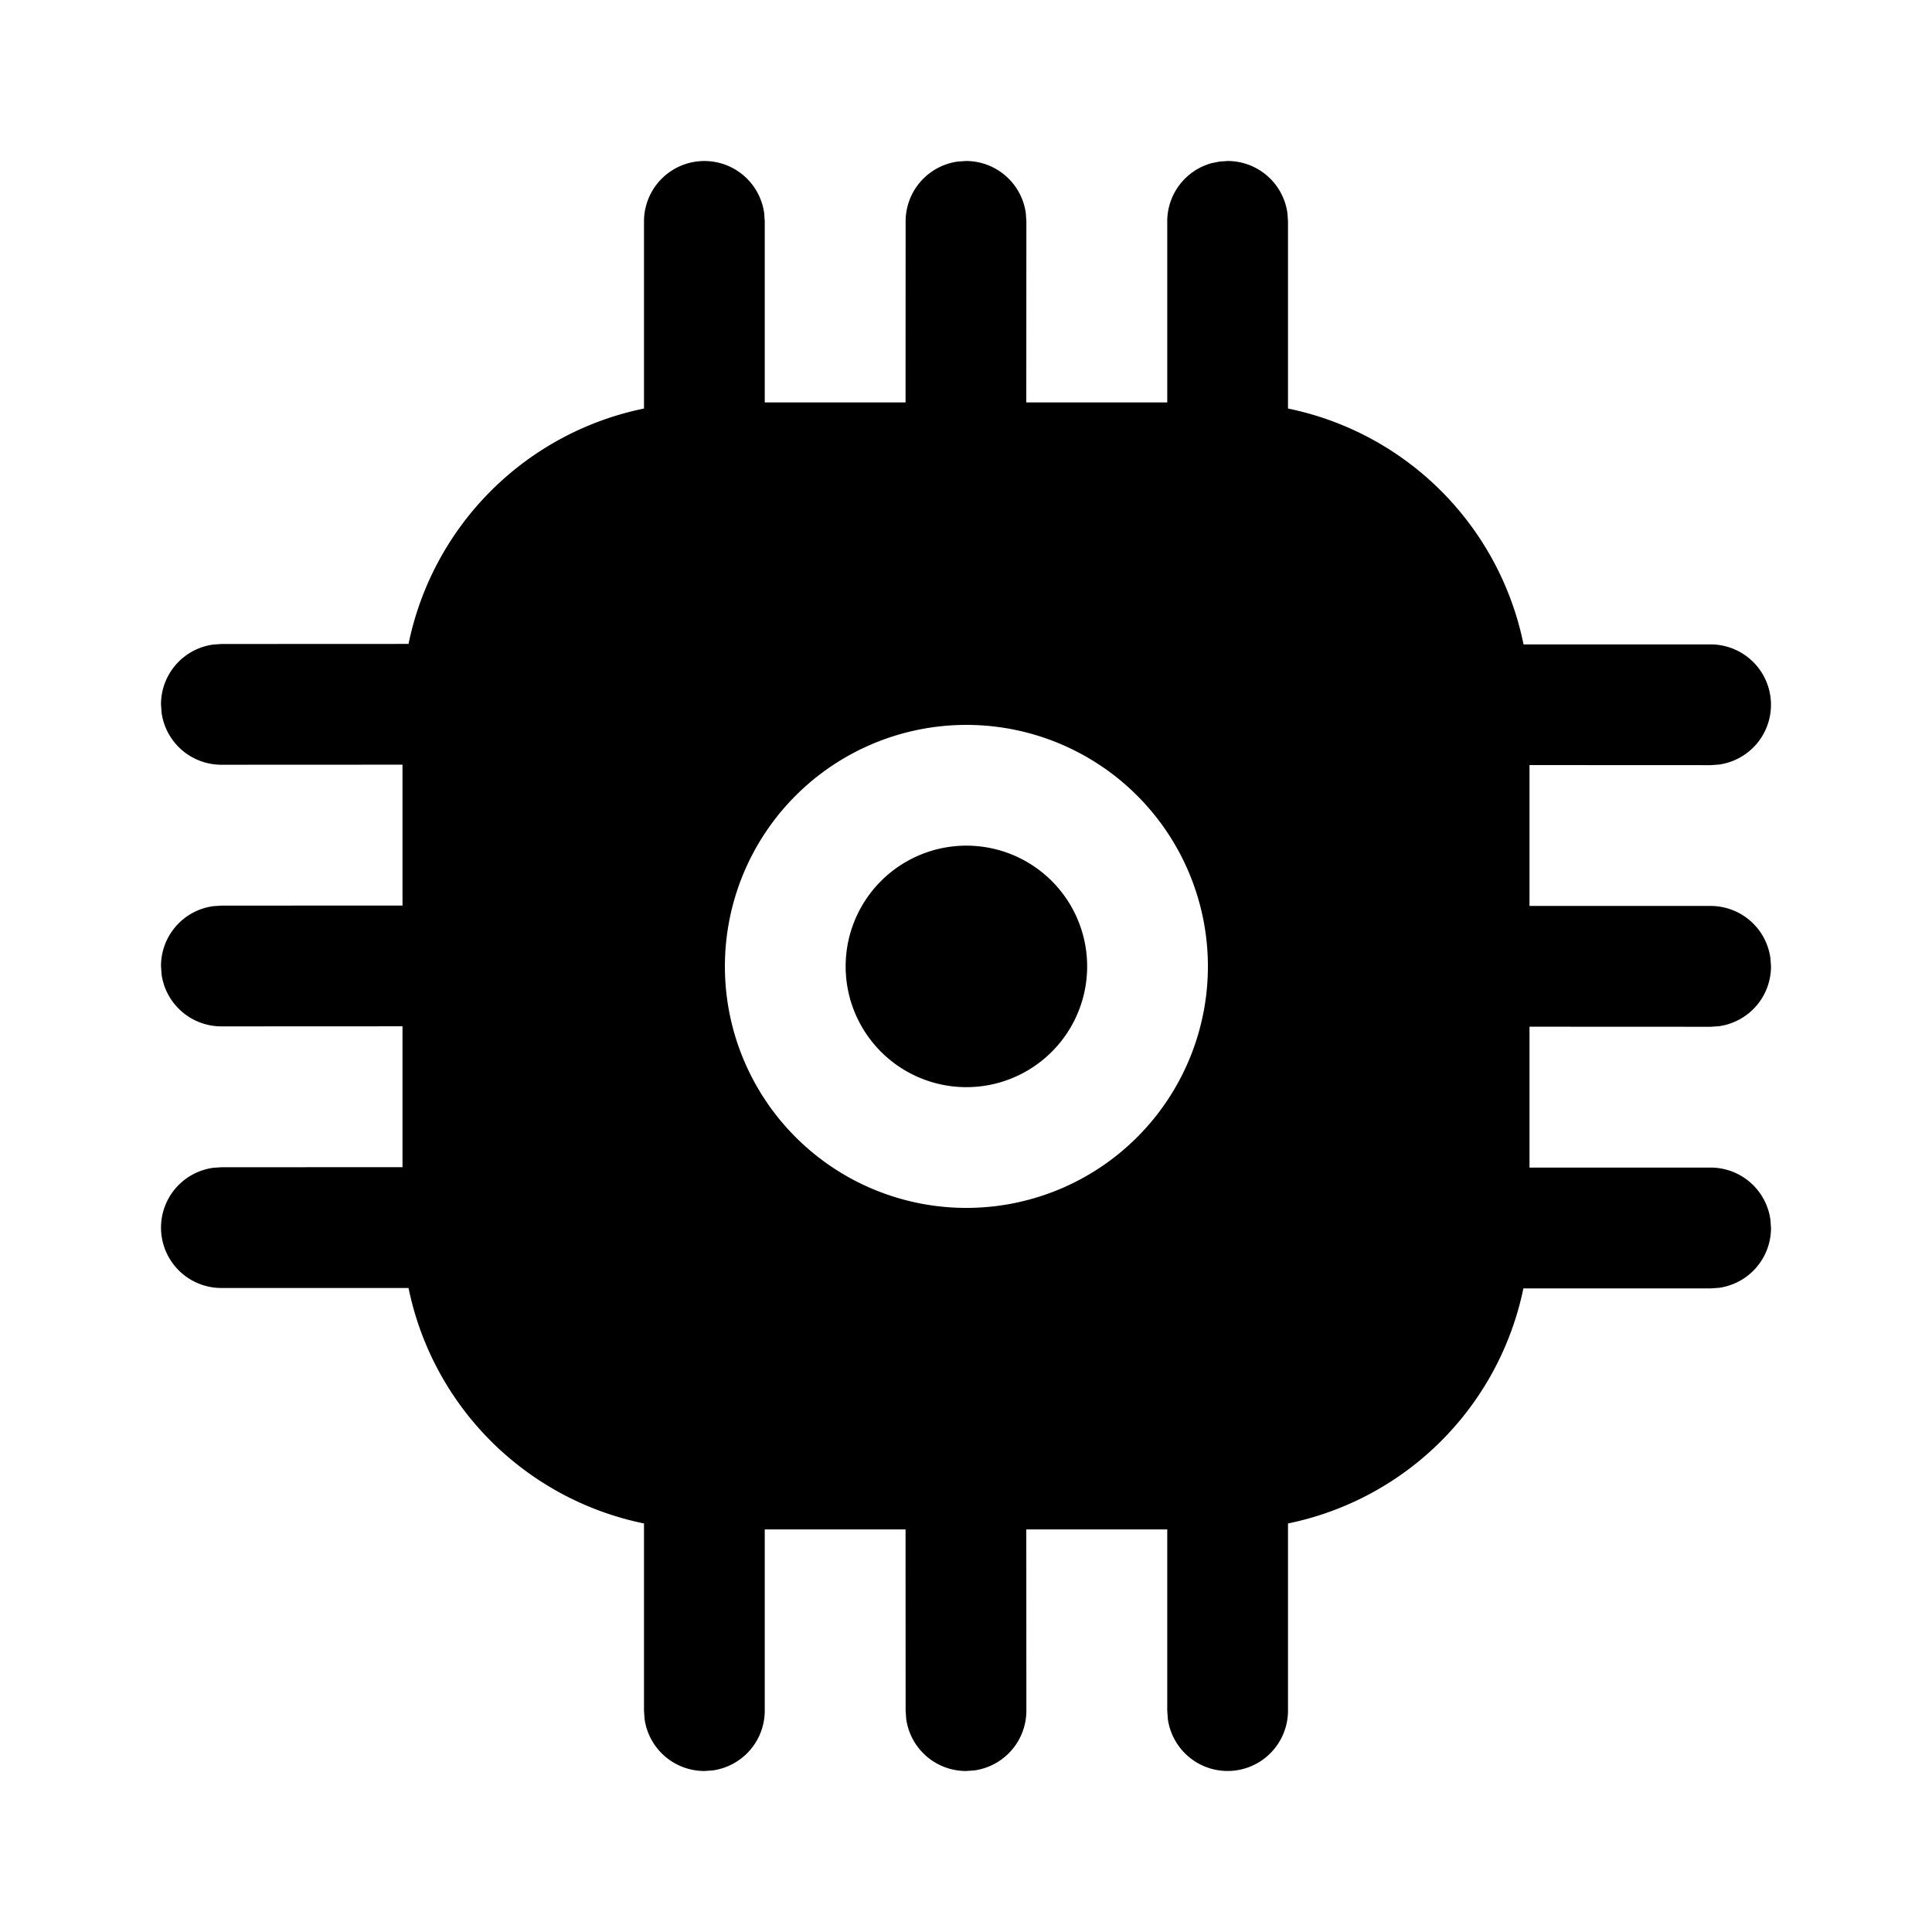 <svg xmlns="http://www.w3.org/2000/svg" xmlns:xlink="http://www.w3.org/1999/xlink" aria-hidden="true" role="img" class="iconify iconify--fluent" width="1em" height="1em" preserveAspectRatio="xMidYMid meet" viewBox="0 0 24 24"><path fill="currentColor" d="M15.25 2a.75.75 0 0 1 .743.648L16 2.75v2.325a3.754 3.754 0 0 1 2.926 2.93h2.324a.75.75 0 0 1 .102 1.493l-.102.007L19 9.504v1.75h2.25a.75.75 0 0 1 .743.65l.007.1a.75.75 0 0 1-.648.744l-.102.007l-2.25-.001v1.75h2.25a.75.75 0 0 1 .743.65l.007.1a.75.75 0 0 1-.648.744l-.102.007h-2.326A3.755 3.755 0 0 1 16 18.925v2.325a.75.75 0 0 1-1.493.102l-.007-.102v-2.251h-1.751l.001 2.251a.75.75 0 0 1-.648.743L12 22a.75.75 0 0 1-.743-.648l-.007-.102l-.001-2.251H9.5v2.251a.75.75 0 0 1-.648.743L8.75 22a.75.75 0 0 1-.743-.648L8 21.25v-2.325A3.754 3.754 0 0 1 5.075 16H2.75a.75.75 0 0 1-.102-1.493l.102-.007L5 14.499v-1.75l-2.25.001a.75.75 0 0 1-.743-.648L2 12a.75.75 0 0 1 .648-.743l.102-.007L5 11.249v-1.75L2.75 9.5a.75.75 0 0 1-.743-.648L2 8.75a.75.75 0 0 1 .648-.743L2.75 8l2.325-.001A3.754 3.754 0 0 1 8 5.075V2.75a.75.75 0 0 1 1.493-.102l.007.102v2.249h1.749l.001-2.249a.75.75 0 0 1 .648-.743L12 2a.75.75 0 0 1 .743.648l.007.102l-.001 2.249H14.5V2.75a.75.75 0 0 1 .55-.723l.098-.02L15.25 2Zm-3.245 7.005a3 3 0 1 0 0 6a3 3 0 0 0 0-6Zm0 1.5a1.5 1.5 0 1 1 0 3a1.5 1.5 0 0 1 0-3Z"></path></svg>